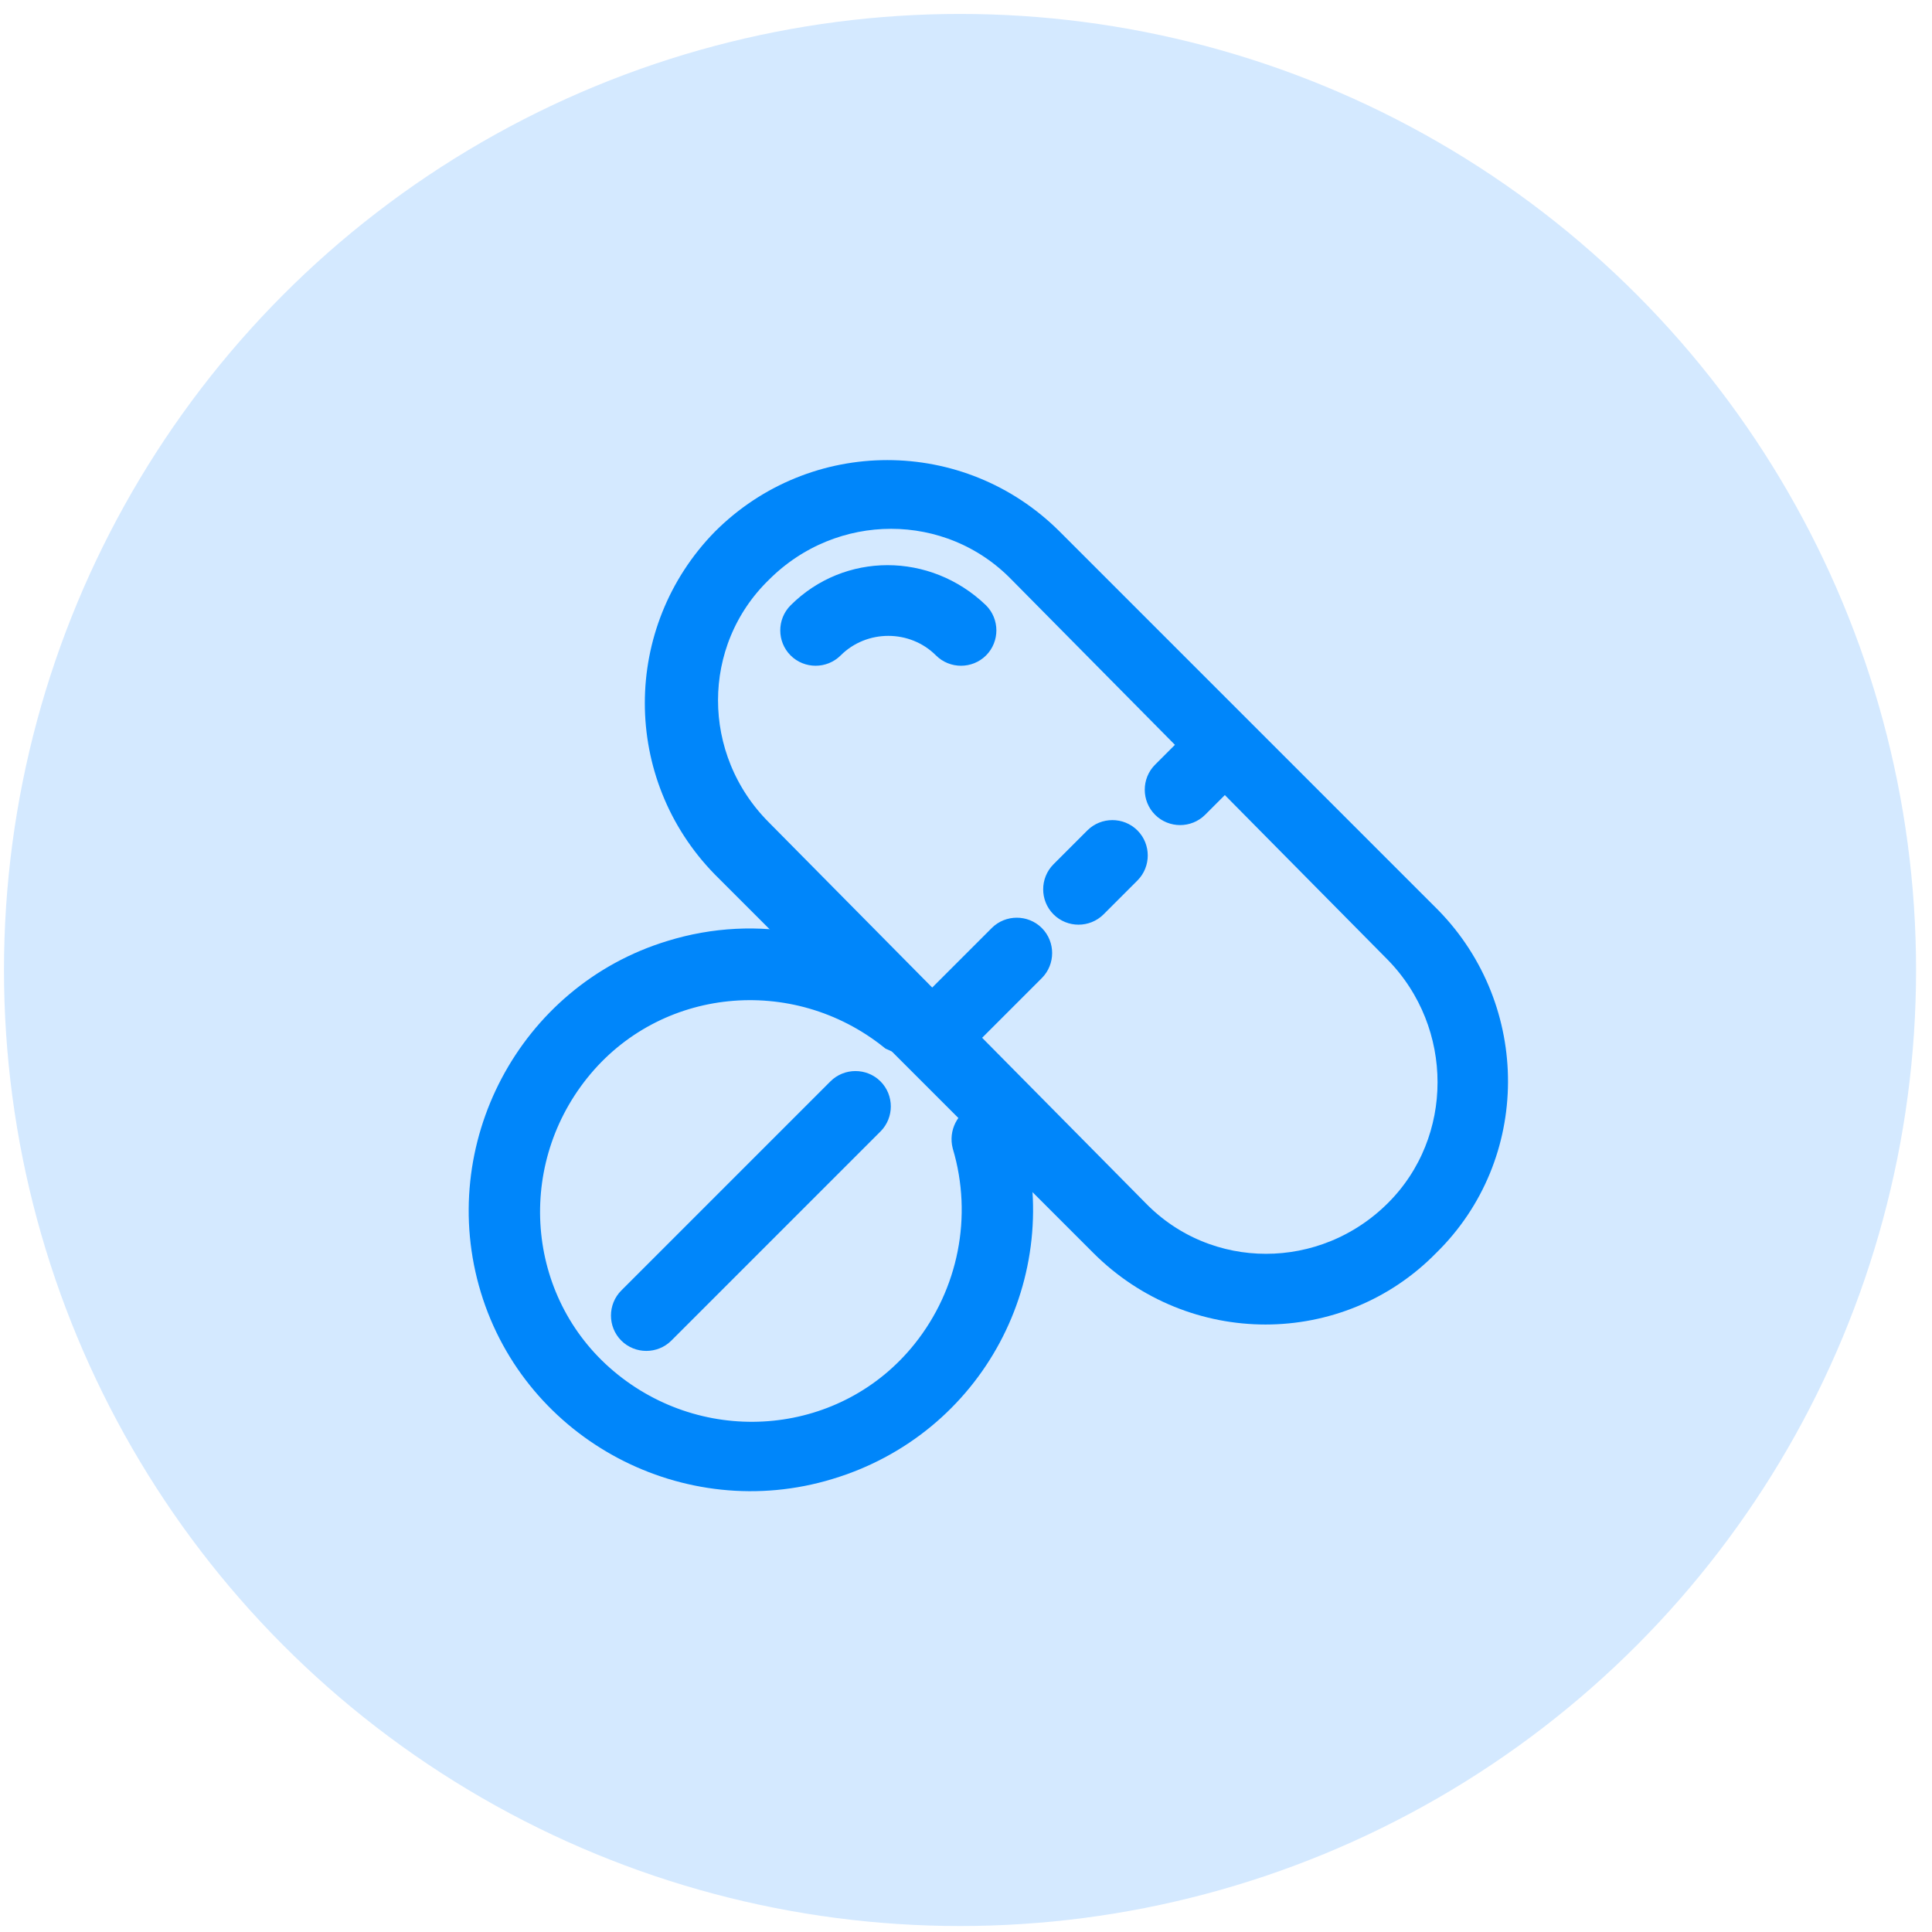 <?xml version="1.0" encoding="utf-8"?>
<!-- Generator: Adobe Illustrator 24.0.3, SVG Export Plug-In . SVG Version: 6.00 Build 0)  -->
<svg version="1.1" id="Layer_1" xmlns="http://www.w3.org/2000/svg" xmlns:xlink="http://www.w3.org/1999/xlink" x="0px" y="0px"
	 viewBox="0 0 97 97" style="enable-background:new 0 0 97 97;" xml:space="preserve">
<style type="text/css">
	.st0{fill:#D4E9FF;}
	.st1{fill:#0086FA;stroke:#0086FA;stroke-width:2;}
</style>
<g>
	<circle class="st0" cx="48.2" cy="48.7" r="48"/>
	<path class="st1" d="M41.5,73.3c-6.9,2.1-14.3-1.8-16.4-8.7c-2.1-6.9,1.8-14.3,8.7-16.4c4.2-1.3,8.7-0.4,12.1,2.4
		c0.3,0.3,0.4,0.8,0.1,1.1C45.9,52,45.4,52,45,51.8c0,0,0,0,0,0c-5-4-12.3-3.3-16.3,1.7s-3.3,12.3,1.7,16.3s12.3,3.3,16.3-1.7
		c2.4-3,3.2-7,2.1-10.7c-0.1-0.4,0.1-0.8,0.5-1c0.4-0.1,0.8,0.1,1,0.5l0,0C52.4,63.9,48.5,71.2,41.5,73.3z"/>
	<path class="st1" d="M31.9,66.6c-0.3-0.3-0.3-0.8,0-1.1c0,0,0,0,0,0L42.4,55c0.3-0.3,0.8-0.3,1.1,0c0.3,0.3,0.3,0.8,0,1.1L33,66.6
		C32.7,66.9,32.2,66.9,31.9,66.6C31.9,66.6,31.9,66.6,31.9,66.6z"/>
	<path class="st1" d="M71.5,46.4l-19-19C48.1,23,41,23,36.6,27.4c-4.3,4.4-4.3,11.4,0,15.8l19,19c4.4,4.4,11.5,4.4,15.8,0
		C75.8,57.9,75.8,50.8,71.5,46.4L71.5,46.4L71.5,46.4z M70.4,61.1c-3.8,3.8-9.9,3.8-13.6,0l-8.9-9l3.7-3.7c0.3-0.3,0.3-0.8,0-1.1
		c-0.3-0.3-0.8-0.3-1.1,0l-3.7,3.7l-8.9-9c-3.8-3.8-3.8-9.9,0-13.6c3.8-3.8,9.9-3.8,13.6,0l8.9,9l-1.7,1.7c-0.3,0.3-0.3,0.8,0,1.1
		c0.3,0.3,0.8,0.3,1.1,0l0,0l1.7-1.7l8.9,9C74.1,51.3,74.1,57.4,70.4,61.1z M48.8,31.1c0.3,0.3,0.3,0.8,0,1.1
		c-0.3,0.3-0.8,0.3-1.1,0l0,0c-1.7-1.7-4.5-1.7-6.2,0c-0.3,0.3-0.8,0.3-1.1,0s-0.3-0.8,0-1.1c0,0,0,0,0,0
		C42.7,28.8,46.4,28.8,48.8,31.1L48.8,31.1z M56.4,42.4c0.3,0.3,0.3,0.8,0,1.1l-1.7,1.7c-0.3,0.3-0.8,0.3-1.1,0
		c-0.3-0.3-0.3-0.8,0-1.1l1.7-1.7C55.6,42.1,56.1,42.1,56.4,42.4z"/>
</g>
</svg>
